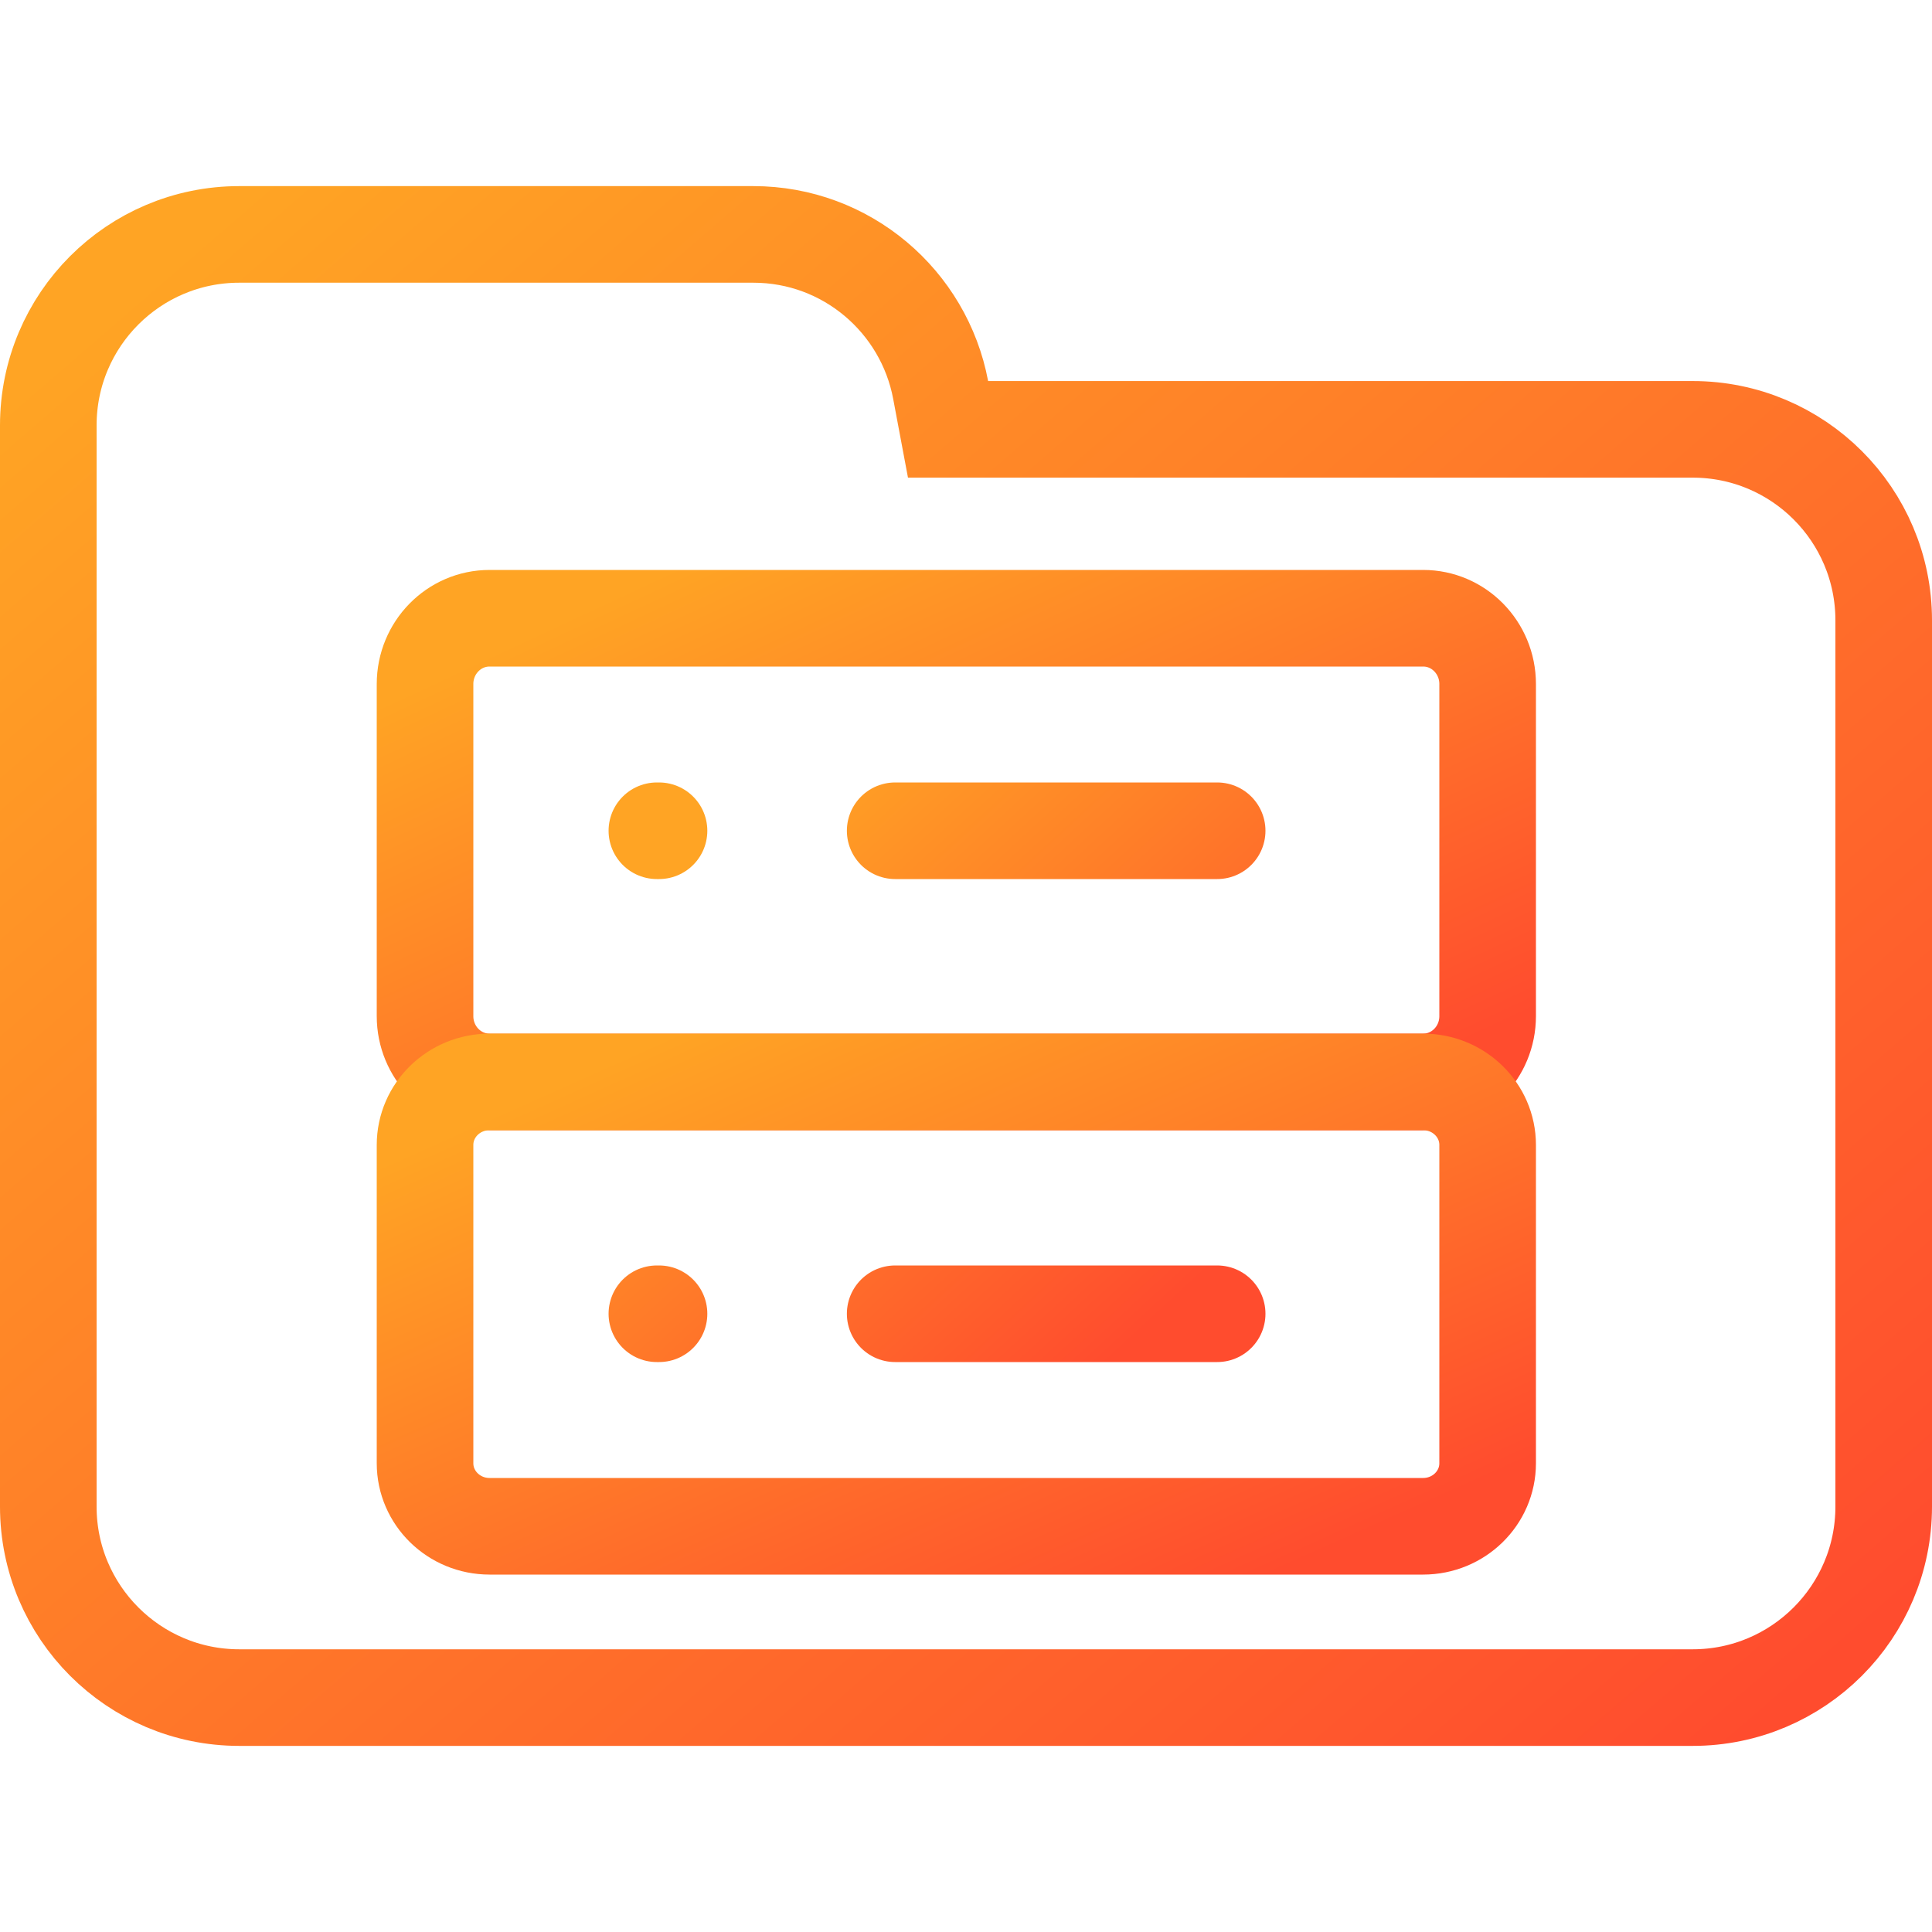 <svg width="100" height="100" viewBox="0 0 100 100" fill="none" xmlns="http://www.w3.org/2000/svg">
<g clip-path="url(#clip0_15_211)">
<path d="M48.688 20.184L49.071 22.223H51.145H87.615C93.072 22.223 97.5 26.647 97.5 32.108V77.982C97.5 83.438 93.071 87.867 87.615 87.867H12.385C6.927 87.867 2.5 83.438 2.5 77.982V42.203V32.108V22.018C2.5 16.557 6.926 12.133 12.385 12.133H38.991C43.815 12.133 47.826 15.597 48.688 20.184Z" stroke="url(#paint0_linear_15_211)" stroke-width="5"/>
<path d="M73.661 32H25.339C23.495 32 22 33.524 22 35.405V52.595C22 54.476 23.495 56 25.339 56H73.661C75.505 56 77 54.476 77 52.595V35.405C77 33.524 75.505 32 73.661 32Z" stroke="url(#paint1_linear_15_211)" stroke-width="5" stroke-linecap="round" stroke-linejoin="round"/>
<path d="M73.661 56H25.339C23.495 56 22 57.461 22 59.263V75.737C22 77.539 23.495 79 25.339 79H73.661C75.505 79 77 77.539 77 75.737V59.263C77 57.461 75.505 56 73.661 56Z" stroke="url(#paint2_linear_15_211)" stroke-width="5" stroke-linecap="round" stroke-linejoin="round"/>
<path d="M34 43H34.111M46.334 43H63M34 68H34.111M46.334 68H63" stroke="url(#paint3_linear_15_211)" stroke-width="5" stroke-linecap="round" stroke-linejoin="round"/>
</g>
<defs>
<linearGradient id="paint0_linear_15_211" x1="3.119" y1="18.406" x2="77.351" y2="104.335" gradientUnits="userSpaceOnUse">
<stop stop-color="#FFA424"/>
<stop offset="0.979" stop-color="#FF4C2E"/>
</linearGradient>
<linearGradient id="paint1_linear_15_211" x1="23.716" y1="34.608" x2="40.816" y2="71.231" gradientUnits="userSpaceOnUse">
<stop stop-color="#FFA424"/>
<stop offset="0.979" stop-color="#FF4C2E"/>
</linearGradient>
<linearGradient id="paint2_linear_15_211" x1="23.716" y1="58.499" x2="39.653" y2="94.117" gradientUnits="userSpaceOnUse">
<stop stop-color="#FFA424"/>
<stop offset="0.979" stop-color="#FF4C2E"/>
</linearGradient>
<linearGradient id="paint3_linear_15_211" x1="34.905" y1="45.717" x2="58.062" y2="70.821" gradientUnits="userSpaceOnUse">
<stop stop-color="#FFA424"/>
<stop offset="0.979" stop-color="#FF4C2E"/>
</linearGradient>
<clipPath id="clip0_15_211">
<rect width="100" height="100" fill="white"/>
</clipPath>
</defs>
</svg>
